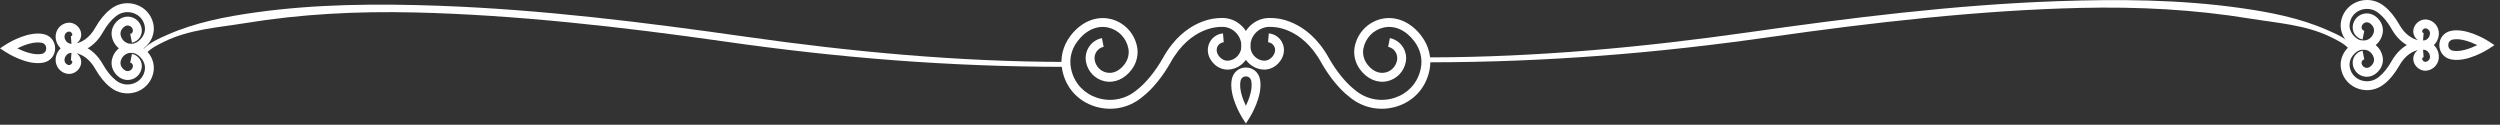 <svg width="441" height="22" viewBox="0 0 441 22" fill="none" xmlns="http://www.w3.org/2000/svg">
<rect x="0" y="0" width="441" height="22" fill="#333333" stroke="none"/>
<path d="M252.262 10.121C271.02 10.091 289.749 8.351 308.307 5.716C326.415 3.145 344.569 0.863 362.859 0.211C373.593 -0.171 384.439 -0.096 395.097 1.395C400.349 2.129 405.716 3.167 410.59 5.323C412.076 5.977 413.963 6.791 415.032 8.081C415.388 8.509 414.782 9.128 414.418 8.696C413.599 7.707 412.212 7.056 411.067 6.497C406.732 4.383 401.722 4.064 397 3.293C386.942 1.649 377.172 1.163 367 1.395C349.278 1.8 330.04 3.989 312.5 6.497C292.144 9.409 272.851 10.96 252.262 10.992C251.701 10.992 251.701 10.121 252.262 10.121Z" fill="white"/>
<path d="M187.878 10.922C169.12 10.892 150.391 9.152 131.833 6.517C113.724 3.946 95.571 1.664 77.281 1.012C66.547 0.63 55.701 0.705 45.043 2.196C39.79 2.931 34.424 3.968 29.55 6.125C28.064 6.779 26.177 7.592 25.108 8.882C24.752 9.311 25.358 9.93 25.722 9.498C26.541 8.509 27.928 7.857 29.073 7.299C33.408 5.185 38.418 4.865 43.14 4.094C53.198 2.451 62.968 1.964 73.14 2.196C90.862 2.602 110.1 4.791 127.64 7.299C147.996 10.21 167.289 11.761 187.878 11.793C188.438 11.794 188.439 10.923 187.878 10.922Z" fill="white"/>
<path d="M215.627 3.171C215.509 3.171 215.39 3.175 215.272 3.183C214.64 3.172 208.993 3.274 205.131 10.245C203.851 12.519 202.123 14.649 200.624 15.8L200.397 15.984C198.475 17.548 195.913 18.024 193.546 17.256C191.283 16.521 189.639 14.803 189.037 12.539C188.989 12.362 188.948 12.182 188.912 12C188.597 10.371 189.003 8.701 190.058 7.297C191.559 5.298 193.553 4.413 195.533 4.871C197.318 5.285 198.698 6.735 199.048 8.565C199.225 9.497 198.988 10.493 198.395 11.298C197.503 12.511 196.322 13.053 195.16 12.79C194.12 12.553 193.315 11.711 193.113 10.643C192.903 9.542 193.608 8.474 194.684 8.261L194.38 6.723C192.461 7.102 191.201 8.992 191.573 10.936C191.893 12.617 193.165 13.944 194.812 14.318C196.587 14.722 198.398 13.939 199.657 12.228C200.508 11.072 200.847 9.629 200.587 8.271C200.121 5.832 198.276 3.897 195.887 3.343C193.314 2.748 190.667 3.875 188.803 6.356C187.48 8.118 186.972 10.228 187.374 12.298C187.415 12.516 187.465 12.731 187.521 12.943C188.263 15.73 190.283 17.845 193.061 18.747C195.937 19.681 199.05 19.102 201.387 17.2L201.596 17.03C203.26 15.752 205.099 13.497 206.5 11.01C210.053 4.596 215.205 4.754 215.257 4.751L215.305 4.753L215.355 4.749C216.239 4.681 217.102 4.959 217.784 5.54C218.485 6.138 218.911 6.98 218.984 7.91C219.094 9.327 218.056 10.581 216.67 10.704C216.179 10.753 215.659 10.551 215.274 10.176C214.699 9.614 214.493 8.95 214.708 8.354C214.889 7.85 215.344 7.499 215.865 7.456L215.739 5.894C214.607 5.985 213.623 6.741 213.234 7.822C212.807 9.003 213.16 10.303 214.179 11.298C214.885 11.988 215.865 12.354 216.81 12.266C219.047 12.066 220.723 10.058 220.546 7.788C220.442 6.44 219.821 5.218 218.801 4.348C217.903 3.581 216.789 3.171 215.627 3.171" fill="white"/>
<path d="M223.924 3.171C222.763 3.171 221.648 3.581 220.75 4.348C219.729 5.218 219.11 6.44 219.004 7.788C218.828 10.058 220.505 12.066 222.741 12.266C223.679 12.351 224.665 11.988 225.372 11.298C226.39 10.303 226.744 9.003 226.317 7.822C225.928 6.741 224.944 5.985 223.812 5.894L223.686 7.456C224.207 7.499 224.661 7.85 224.843 8.354C225.058 8.95 224.852 9.614 224.276 10.176C223.893 10.55 223.373 10.749 222.881 10.704C221.494 10.581 220.457 9.327 220.568 7.91C220.64 6.98 221.066 6.138 221.768 5.54C222.449 4.959 223.312 4.677 224.197 4.749L224.246 4.753L224.295 4.751C224.504 4.753 229.524 4.642 233.049 11.004C234.451 13.497 236.292 15.752 237.972 17.043L238.163 17.199C240.502 19.101 243.614 19.68 246.49 18.747C249.269 17.845 251.287 15.73 252.029 12.943C252.086 12.731 252.135 12.517 252.178 12.299C252.579 10.229 252.071 8.119 250.747 6.356C248.884 3.874 246.236 2.747 243.663 3.343C241.275 3.897 239.43 5.831 238.964 8.271C238.704 9.63 239.043 11.072 239.895 12.228C241.155 13.939 242.967 14.719 244.738 14.318C246.386 13.944 247.659 12.617 247.979 10.936C248.35 8.992 247.089 7.102 245.171 6.723L244.867 8.261C245.943 8.474 246.649 9.542 246.438 10.643C246.235 11.711 245.431 12.553 244.392 12.79C243.23 13.053 242.049 12.511 241.157 11.298C240.563 10.493 240.325 9.497 240.503 8.565C240.853 6.735 242.233 5.285 244.017 4.871C245.996 4.411 247.992 5.297 249.494 7.297C250.547 8.701 250.954 10.371 250.638 12C250.604 12.182 250.562 12.363 250.514 12.541C249.911 14.803 248.268 16.521 246.005 17.256C243.637 18.025 241.076 17.548 239.153 15.984L238.946 15.814C237.428 14.649 235.7 12.519 234.417 10.24C230.557 3.272 224.929 3.163 224.279 3.183C224.161 3.175 224.042 3.171 223.924 3.171" fill="white"/>
<path d="M218.822 14.308C218.941 13.695 219.393 13.476 219.776 13.476C220.159 13.476 220.609 13.695 220.728 14.308C221.001 15.713 220.334 17.496 219.776 18.667C219.217 17.496 218.55 15.713 218.822 14.308ZM219.776 11.909C218.528 11.909 217.527 12.752 217.284 14.009V14.01C216.723 16.904 219.015 20.585 219.113 20.741L219.776 21.793L220.438 20.741C220.537 20.585 222.828 16.904 222.267 14.009C222.023 12.753 221.023 11.909 219.776 11.909" fill="white"/>
<path d="M432.682 8.941C432.083 8.821 431.871 8.354 431.871 7.958C431.871 7.562 432.083 7.095 432.682 6.975C434.001 6.713 435.759 7.355 436.987 7.959C435.759 8.562 434.001 9.204 432.682 8.941V8.941ZM433.334 5.348C433.008 5.348 432.689 5.376 432.378 5.439C431.135 5.687 430.302 6.699 430.302 7.958C430.302 9.217 431.135 10.23 432.378 10.478C435.236 11.054 438.867 8.715 439.018 8.615L440.027 7.959L439.018 7.302C438.882 7.213 435.987 5.348 433.334 5.348" fill="white"/>
<path d="M427.83 10.909C427.709 10.909 427.573 10.851 427.474 10.757C427.307 10.588 427.239 10.414 427.292 10.268C427.323 10.189 427.398 10.092 427.527 10.082L427.421 8.735C427.702 8.745 427.974 8.849 428.194 9.038C428.459 9.266 428.619 9.588 428.649 9.944C428.687 10.433 428.331 10.865 427.861 10.907L427.83 10.909ZM427.376 7.166L427.186 7.173H427.179C426.686 7.173 423.79 7.328 421.82 10.882C421.213 11.964 420.395 12.976 419.69 13.517L419.568 13.616C418.719 14.308 417.582 14.517 416.536 14.177C415.543 13.854 414.823 13.102 414.558 12.11C414.535 12.03 414.52 11.95 414.505 11.869C414.369 11.171 414.543 10.453 414.998 9.846C415.65 8.984 416.491 8.599 417.31 8.79C418.045 8.959 418.613 9.557 418.757 10.313C418.825 10.668 418.735 11.05 418.507 11.361C418.151 11.838 417.726 12.047 417.302 11.95C416.938 11.868 416.658 11.572 416.589 11.196C416.521 10.862 416.733 10.539 417.059 10.475L416.756 8.937C415.589 9.166 414.823 10.312 415.051 11.489C415.233 12.479 415.983 13.259 416.953 13.479C417.999 13.714 419.045 13.271 419.765 12.291C420.251 11.629 420.448 10.801 420.296 10.019C420.038 8.654 419.007 7.571 417.666 7.262C416.233 6.93 414.77 7.544 413.747 8.905C413.034 9.857 412.746 11.045 412.966 12.166C412.989 12.284 413.012 12.401 413.042 12.515C413.444 14.007 414.566 15.185 416.051 15.668C417.605 16.173 419.295 15.86 420.554 14.832L420.66 14.746C421.516 14.089 422.471 12.925 423.191 11.646C424.298 9.643 425.716 9.019 426.527 8.826C426.208 9.042 425.951 9.357 425.814 9.736C425.549 10.472 425.761 11.273 426.383 11.878C426.815 12.3 427.413 12.523 427.997 12.469C429.324 12.351 430.317 11.163 430.21 9.822C430.15 9.048 429.794 8.345 429.21 7.845C428.687 7.403 428.05 7.166 427.376 7.166" fill="white"/>
<path d="M427.421 7.171L427.527 5.824C427.398 5.814 427.323 5.717 427.292 5.637C427.239 5.491 427.307 5.317 427.474 5.149C427.58 5.046 427.732 4.988 427.861 4.997C428.331 5.04 428.687 5.472 428.649 5.961C428.619 6.318 428.459 6.639 428.194 6.867C427.974 7.055 427.702 7.161 427.421 7.171V7.171ZM417.544 0C417.044 0 416.544 0.078 416.051 0.237C414.566 0.719 413.444 1.899 413.042 3.392C413.012 3.505 412.989 3.622 412.966 3.741C412.746 4.86 413.034 6.049 413.747 7.001C414.77 8.361 416.233 8.975 417.666 8.643C419.007 8.333 420.038 7.252 420.296 5.887C420.448 5.105 420.251 4.276 419.765 3.615C419.045 2.635 417.992 2.19 416.953 2.426C415.983 2.646 415.233 3.427 415.051 4.415C414.823 5.593 415.589 6.738 416.756 6.968L417.059 5.43C416.733 5.367 416.521 5.043 416.589 4.709C416.658 4.333 416.938 4.037 417.302 3.954C417.726 3.859 418.151 4.068 418.507 4.544C418.735 4.856 418.825 5.238 418.757 5.592C418.613 6.348 418.045 6.946 417.31 7.116C416.491 7.305 415.65 6.921 414.998 6.059C414.543 5.453 414.369 4.734 414.505 4.037C414.52 3.954 414.535 3.876 414.558 3.797C414.823 2.804 415.543 2.051 416.536 1.728C417.582 1.389 418.719 1.599 419.568 2.291L419.667 2.374C420.394 2.93 421.213 3.941 421.827 5.028C423.805 8.601 426.716 8.705 427.186 8.733C427.921 8.785 428.641 8.544 429.21 8.06C429.794 7.559 430.15 6.857 430.21 6.084C430.317 4.742 429.324 3.555 427.997 3.436C427.413 3.382 426.815 3.606 426.383 4.027C425.761 4.633 425.549 5.434 425.814 6.17C425.951 6.549 426.208 6.864 426.527 7.08C425.716 6.889 424.298 6.267 423.191 4.264C422.471 2.98 421.516 1.816 420.645 1.145L420.554 1.075C419.69 0.37 418.628 0 417.544 0" fill="white"/>
<path d="M3.043 8.528C4.274 7.924 6.034 7.283 7.346 7.543C7.945 7.664 8.158 8.13 8.158 8.527C8.158 8.923 7.945 9.389 7.346 9.51C6.027 9.773 4.271 9.131 3.043 8.528ZM6.697 5.916C4.042 5.916 1.145 7.781 1.009 7.87L0 8.527L1.009 9.184C1.163 9.284 4.787 11.622 7.654 11.046C8.893 10.798 9.726 9.786 9.726 8.527C9.726 7.268 8.893 6.256 7.654 6.007C7.343 5.944 7.021 5.916 6.697 5.916" fill="white"/>
<path d="M12.201 11.477L12.17 11.476C11.697 11.433 11.342 11.001 11.381 10.512C11.408 10.157 11.571 9.835 11.839 9.606C12.059 9.418 12.33 9.313 12.612 9.303L12.504 10.65C12.631 10.66 12.71 10.757 12.739 10.837C12.791 10.982 12.725 11.156 12.553 11.324C12.455 11.42 12.32 11.477 12.201 11.477ZM12.653 7.734C11.983 7.734 11.339 7.972 10.822 8.414C10.235 8.914 9.879 9.617 9.817 10.391C9.714 11.731 10.706 12.919 12.031 13.037C12.613 13.083 13.215 12.867 13.648 12.446C14.268 11.841 14.479 11.04 14.213 10.304C14.076 9.925 13.823 9.609 13.503 9.394C14.313 9.586 15.728 10.207 16.838 12.21C17.56 13.494 18.512 14.658 19.387 15.329L19.473 15.399C20.738 16.429 22.42 16.742 23.977 16.237C25.464 15.754 26.589 14.575 26.986 13.082C27.017 12.968 27.043 12.854 27.066 12.737C27.284 11.613 26.999 10.425 26.285 9.473C25.262 8.112 23.798 7.499 22.363 7.831C21.026 8.141 19.993 9.222 19.732 10.588C19.582 11.37 19.776 12.197 20.264 12.86C20.986 13.839 22.037 14.282 23.074 14.048C24.045 13.827 24.794 13.046 24.982 12.058C25.207 10.88 24.441 9.735 23.276 9.506L22.974 11.044C23.296 11.107 23.506 11.43 23.441 11.765C23.37 12.141 23.09 12.437 22.727 12.519C22.301 12.616 21.877 12.407 21.526 11.93C21.296 11.618 21.204 11.236 21.271 10.882C21.415 10.126 21.983 9.528 22.717 9.358C23.54 9.169 24.383 9.552 25.031 10.415C25.486 11.021 25.662 11.74 25.527 12.437C25.512 12.517 25.493 12.6 25.471 12.68C25.208 13.67 24.486 14.423 23.493 14.745C22.445 15.086 21.313 14.875 20.462 14.184L20.36 14.1C19.637 13.544 18.819 12.533 18.207 11.446C16.228 7.872 13.336 7.726 12.843 7.741L12.653 7.734" fill="white"/>
<path d="M12.612 7.74C12.33 7.729 12.059 7.625 11.839 7.437C11.571 7.208 11.408 6.886 11.381 6.53C11.342 6.04 11.697 5.608 12.171 5.566C12.293 5.552 12.448 5.614 12.554 5.718C12.725 5.886 12.791 6.059 12.739 6.206C12.71 6.285 12.63 6.382 12.504 6.392L12.612 7.74ZM22.487 0.568C21.403 0.568 20.34 0.938 19.473 1.642L19.369 1.728C18.512 2.385 17.56 3.549 16.84 4.828C15.731 6.83 14.318 7.454 13.504 7.647C13.824 7.432 14.076 7.117 14.213 6.738C14.479 6.002 14.268 5.201 13.648 4.596C13.215 4.174 12.607 3.953 12.031 4.004C10.706 4.123 9.714 5.31 9.817 6.652C9.879 7.426 10.235 8.129 10.822 8.629C11.389 9.112 12.104 9.351 12.843 9.301H12.852C13.344 9.301 16.241 9.146 18.209 5.592C18.819 4.509 19.637 3.498 20.341 2.957L20.463 2.858C21.313 2.168 22.445 1.956 23.493 2.297C24.487 2.619 25.207 3.372 25.472 4.364C25.493 4.443 25.512 4.524 25.527 4.607C25.662 5.303 25.486 6.021 25.031 6.627C24.384 7.49 23.541 7.878 22.717 7.684C21.983 7.515 21.415 6.917 21.271 6.161C21.204 5.806 21.296 5.423 21.526 5.113C21.877 4.636 22.301 4.427 22.727 4.523C23.09 4.605 23.37 4.902 23.441 5.278C23.506 5.612 23.296 5.935 22.973 5.999L23.277 7.537C24.442 7.306 25.207 6.162 24.982 4.984C24.794 3.996 24.045 3.215 23.074 2.994C22.037 2.758 20.986 3.202 20.264 4.183C19.776 4.844 19.582 5.673 19.732 6.455C19.993 7.82 21.026 8.902 22.363 9.212C23.797 9.542 25.262 8.93 26.285 7.569C26.999 6.618 27.284 5.429 27.066 4.307C27.043 4.189 27.017 4.075 26.987 3.962C26.589 2.467 25.464 1.288 23.977 0.806C23.488 0.646 22.985 0.568 22.487 0.568Z" fill="white"/>
</svg>
